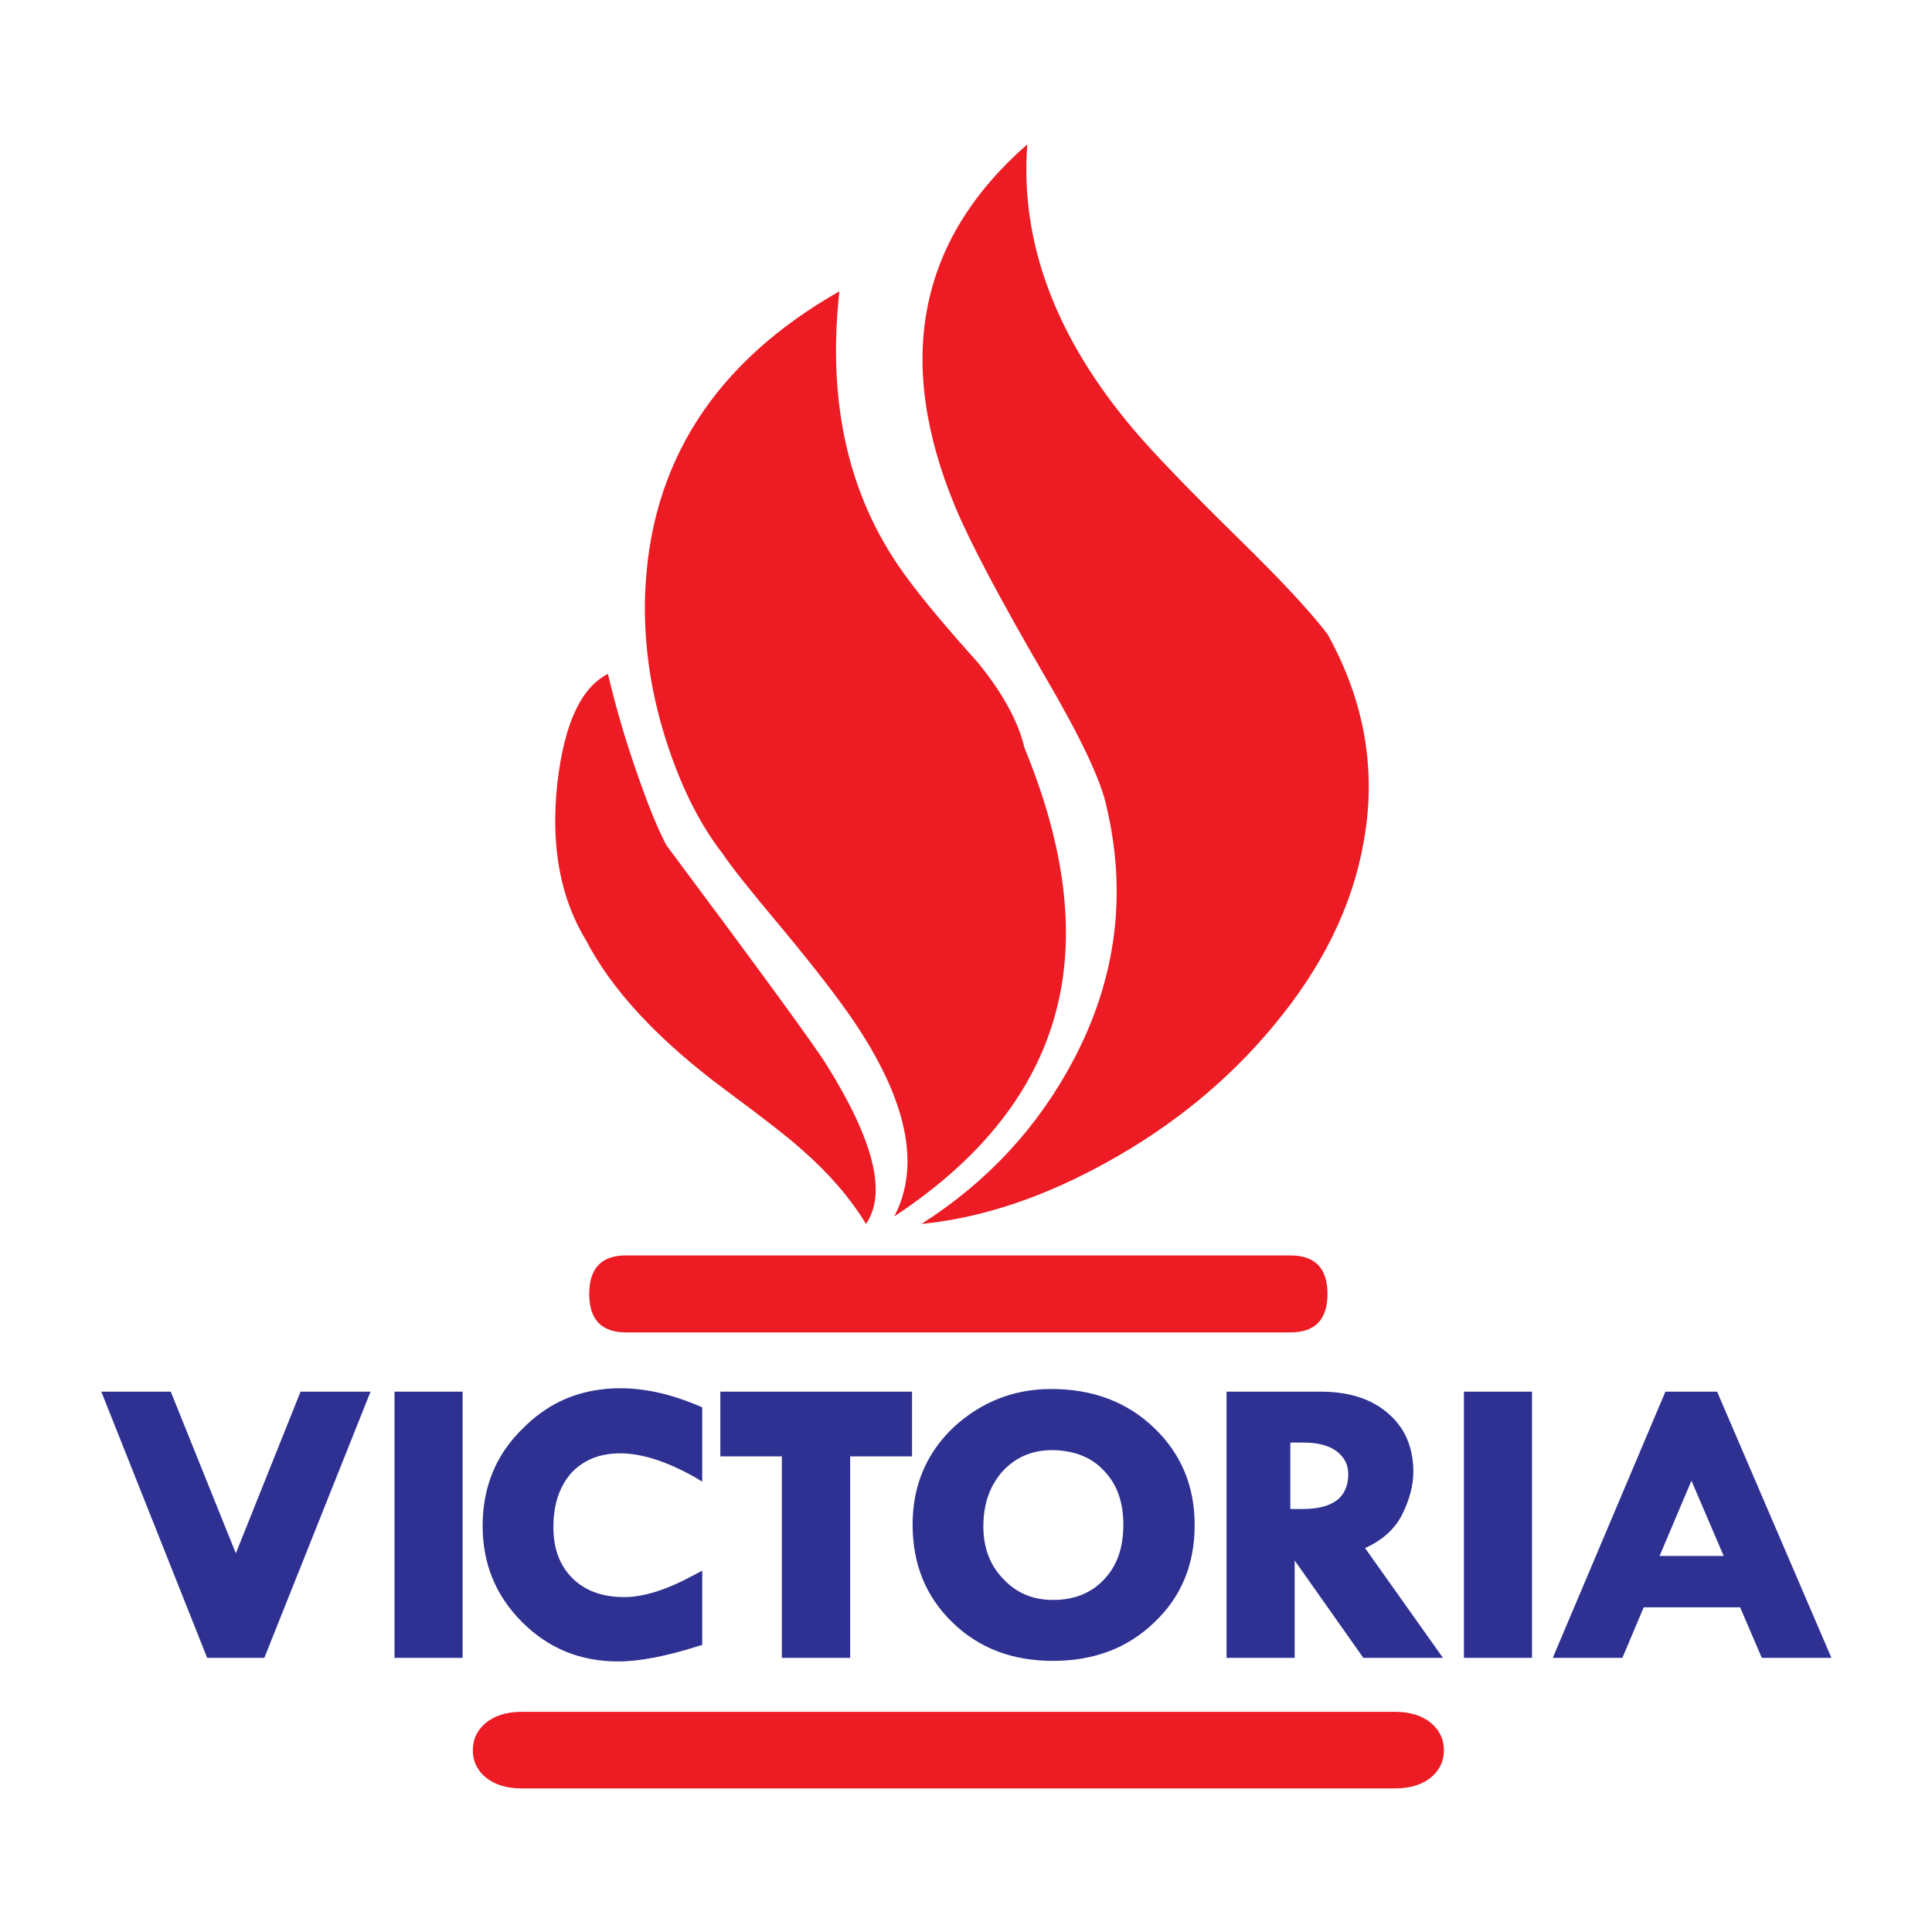 <svg xmlns="http://www.w3.org/2000/svg" xmlns:xlink="http://www.w3.org/1999/xlink" width="100%" height="100%" viewBox="0 0 512 512">
<defs>
<g id="f0">
<path fill="#ED1C24" stroke="none" d="M 138.2 453.65 Q 132.1 453.65 128.45 456.85 125.3 459.65 125.3 463.85 125.3 468 128.45 470.8 132.1 473.95 138.2 473.95 L 369.75 473.95 Q 375.85 473.95 379.5 470.8 382.65 468 382.65 463.85 382.65 459.65 379.5 456.85 375.85 453.65 369.75 453.65 L 138.2 453.65 M 147.7 207.6 Q 145 232.25 155.25 249.1 165.65 269.2 192.65 289.15 207.7 300.3 212.6 304.75 223.3 314.15 229.5 324.35 237.85 312.25 219.05 282.2 214.6 274.95 176.6 224 173.2 217.55 169.1 205.7 164.5 192.8 161.1 178.6 150.4 184 147.7 207.6 M 170.95 157.85 Q 170.35 177.8 177.05 197.85 182.8 215.1 191.6 226.35 194.75 231.15 207.1 245.85 219.75 261.1 226 270.25 247.6 302.05 237 322.35 274 297.95 280.9 263.55 286.65 234.95 271.5 198.2 269.05 187.75 259.2 175.65 246.9 161.95 240.8 153.7 217.4 122.75 222.45 77.2 172.7 105.5 170.95 157.85 M 351.8 342.9 Q 351.8 332.7 341.95 332.7 L 165.9 332.7 Q 156.15 332.7 156.15 342.9 156.15 353.1 165.9 353.1 L 341.95 353.1 Q 351.8 353.1 351.8 342.9 M 351.8 168.05 Q 345 159.1 327.85 142.35 308.6 123.45 300.6 114.05 269.3 77.2 272.25 38.25 228.9 76.15 253.2 134.45 259.1 148.55 276.55 178.6 291.1 203.35 293.25 213.8 301.45 248.65 284.55 280.8 270.35 307.7 244.2 324.35 268.25 322 293.7 307.8 319.5 293.5 337.45 271.9 356.95 248.55 361.4 223.05 366.55 194.55 351.8 168.05 Z"/>
<path fill="#2E3192" stroke="none" d="M 278.55 368.1 Q 263.8 368.1 252.75 378.2 241.85 388.55 241.85 404.05 241.85 419.75 252.4 429.95 262.85 440.15 279.05 440.15 295.35 440.15 305.9 429.95 316.6 419.85 316.6 404.15 316.6 388.65 305.8 378.35 295.1 368.1 278.55 368.1 M 278.8 384.3 L 279.25 384.3 Q 287.85 384.55 292.65 389.85 297.7 395.1 297.7 404.05 297.7 413.3 292.55 418.6 287.5 424 279.05 424 271.05 424 265.9 418.45 260.6 413.05 260.6 404.5 260.6 395.6 265.75 389.85 270.95 384.3 278.8 384.3 M 190.9 368.8 L 190.9 385.95 207.2 385.95 207.2 439.35 225.3 439.35 225.3 385.95 241.7 385.95 241.7 368.8 190.9 368.8 M 122.6 368.8 L 104.55 368.8 104.55 439.35 122.6 439.35 122.6 368.8 M 159.1 368.25 Q 147.25 369.75 138.55 378.55 127.9 388.9 127.9 404.4 127.9 419.4 138.35 429.85 148.75 440.3 163.8 440.3 172.25 440.3 185.15 436.2 L 186.1 435.95 186.1 416.25 184.1 417.3 Q 173.2 423.25 165.45 423.25 156.75 423.25 151.7 418.25 146.65 413.2 146.65 404.75 146.65 395.7 151.45 390.3 156.3 385.15 164.4 385.15 172.85 385.15 184.1 391.45 L 186.1 392.65 186.1 372.95 185.25 372.6 Q 171.2 366.6 159.1 368.25 M 45.25 368.8 L 26.85 368.8 54.9 439.35 70.05 439.35 98.2 368.8 79.65 368.8 62.5 411.65 45.25 368.8 M 406 368.8 L 387.95 368.8 387.95 439.35 406 439.35 406 368.8 M 455.05 368.8 L 441.35 368.8 411.5 439.35 429.95 439.35 435.6 425.95 461.15 425.95 466.9 439.35 485.35 439.35 455.05 368.8 M 456.8 412.35 L 439.8 412.35 448.25 392.4 456.8 412.35 M 349.9 368.8 L 325.05 368.8 325.05 439.35 343.1 439.35 343.1 413.55 361.3 439.35 382.4 439.35 361.75 410.25 Q 368.55 407.2 371.5 401.55 374.55 395.45 374.55 390.05 374.55 380.3 367.85 374.55 361.3 368.8 349.9 368.8 M 345.45 382.3 Q 351.1 382.3 354.15 384.55 357.3 386.9 357.3 390.65 357.3 399.9 345.2 399.9 L 341.95 399.9 341.95 382.3 345.45 382.3 Z"/>
</g>
</defs>
<g transform="matrix(1,0,0,1,0,0)"><use xlink:href="#f0"/></g>
</svg>
